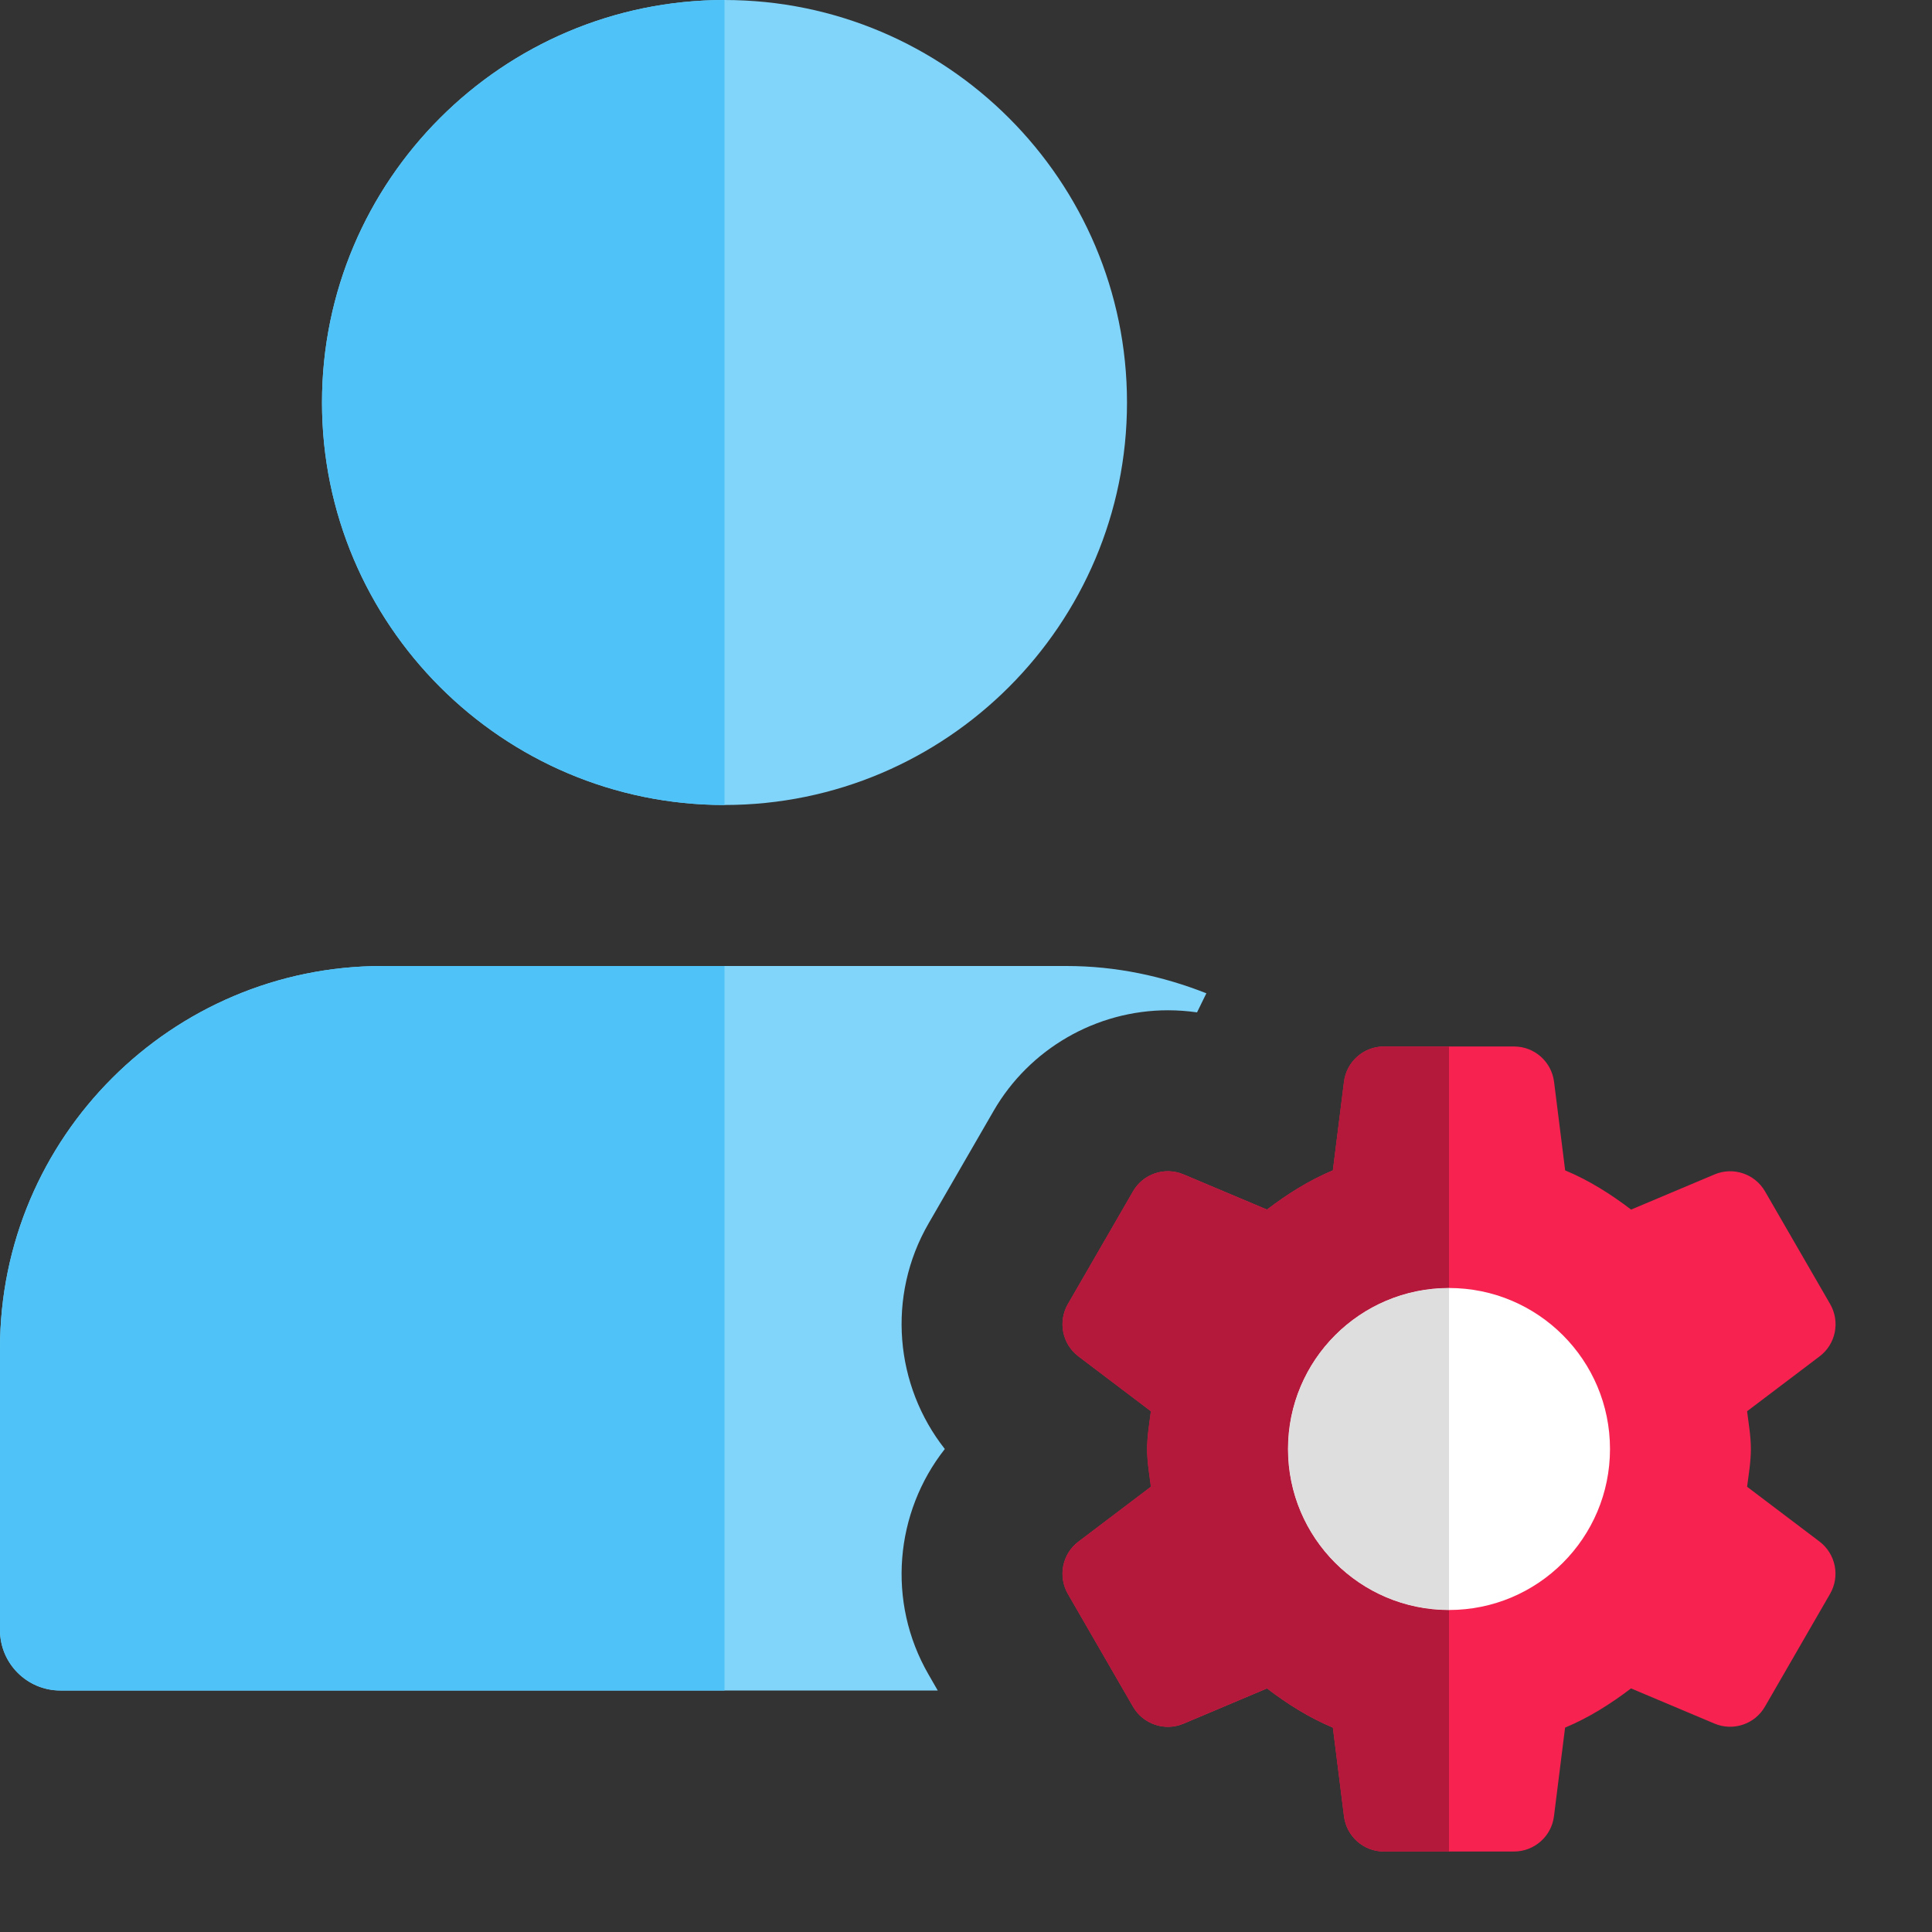 <?xml version="1.0"?>
<svg xmlns="http://www.w3.org/2000/svg" xmlns:xlink="http://www.w3.org/1999/xlink" xmlns:svgjs="http://svgjs.com/svgjs" version="1.1" width="512" height="512" x="0" y="0" viewBox="0 0 24 24" style="enable-background:new 0 0 512 512" xml:space="preserve" class=""><rect x="0" y="0" width="24" height="24" fill="#333333" stroke="none"/><g><path xmlns="http://www.w3.org/2000/svg" d="m21.703 18.469c.02-.155.047-.309.047-.469 0-.161-.028-.314-.047-.469l.901-.682c.201-.152.257-.43.131-.649l-.809-1.4c-.126-.218-.395-.309-.627-.211l-1.037.437c-.253-.193-.522-.363-.819-.487l-.138-1.101c-.032-.25-.244-.438-.496-.438h-1.617c-.252 0-.465.188-.496.438l-.138 1.101c-.297.124-.567.295-.819.487l-1.037-.437c-.232-.098-.501-.008-.627.211l-.809 1.4c-.126.218-.07.496.131.649l.901.682c-.02.155-.047.309-.047.469 0 .161.028.314.047.469l-.901.682c-.201.152-.257.43-.131.649l.809 1.401c.126.218.395.309.627.211l1.037-.438c.253.193.522.363.819.487l.138 1.101c.031.25.243.438.495.438h1.617c.252 0 .465-.188.496-.438l.138-1.101c.297-.124.567-.295.819-.487l1.037.437c.232.098.501.008.627-.211l.809-1.401c.126-.218.07-.496-.131-.649z" fill="#f72250" data-original="#4caf50" style="" class=""/><circle xmlns="http://www.w3.org/2000/svg" cx="18" cy="18" fill="#ffffff" r="2" data-original="#ffffff" style="" class=""/><path xmlns="http://www.w3.org/2000/svg" d="m9 0c-2.757 0-5 2.243-5 5s2.243 5 5 5 5-2.243 5-5-2.243-5-5-5z" fill="#81d4fa" data-original="#607d8b" style="" class=""/><path xmlns="http://www.w3.org/2000/svg" d="m11.534 20.8c-.521-.902-.417-2.013.203-2.8-.62-.787-.724-1.897-.203-2.8l.809-1.4c.445-.771 1.275-1.25 2.166-1.25.122 0 .242.009.361.026l.116-.237c-.54-.213-1.123-.339-1.736-.339h-8.5c-2.619 0-4.75 2.131-4.75 4.75v3.5c0 .414.336.75.75.75h10.899z" fill="#81d4fa" data-original="#607d8b" style="" class=""/><path xmlns="http://www.w3.org/2000/svg" d="m9 0c-2.757 0-5 2.243-5 5s2.243 5 5 5z" fill="#4fc3f7" data-original="#546d79" style="" class=""/><path xmlns="http://www.w3.org/2000/svg" d="m9 12h-4.25c-2.619 0-4.75 2.131-4.75 4.75v3.5c0 .414.336.75.75.75h8.25z" fill="#4fc3f7" data-original="#546d79" style="" class=""/><path xmlns="http://www.w3.org/2000/svg" d="m18 13h-.809c-.252 0-.465.188-.496.438l-.138 1.101c-.297.124-.566.295-.819.487l-1.037-.437c-.063-.027-.129-.039-.194-.039-.174 0-.341.091-.433.25l-.809 1.4c-.126.218-.07.497.131.649l.9.682c-.02.155-.047.309-.047.469s.027.314.047.469l-.9.682c-.201.152-.257.431-.131.649l.809 1.4c.092.159.259.25.433.25.065 0 .131-.013.194-.039l1.037-.438c.253.192.522.363.819.487l.138 1.101c.032.251.244.439.496.439h.809v-3c-1.105 0-2-.896-2-2 0-1.105.896-2 2-2z" fill="#b4193b" data-original="#429846" style="" class=""/><path xmlns="http://www.w3.org/2000/svg" d="m18 16c-1.105 0-2 .896-2 2s.896 2 2 2z" fill="#dedede" data-original="#dedede" style="" class=""/></g></svg>
